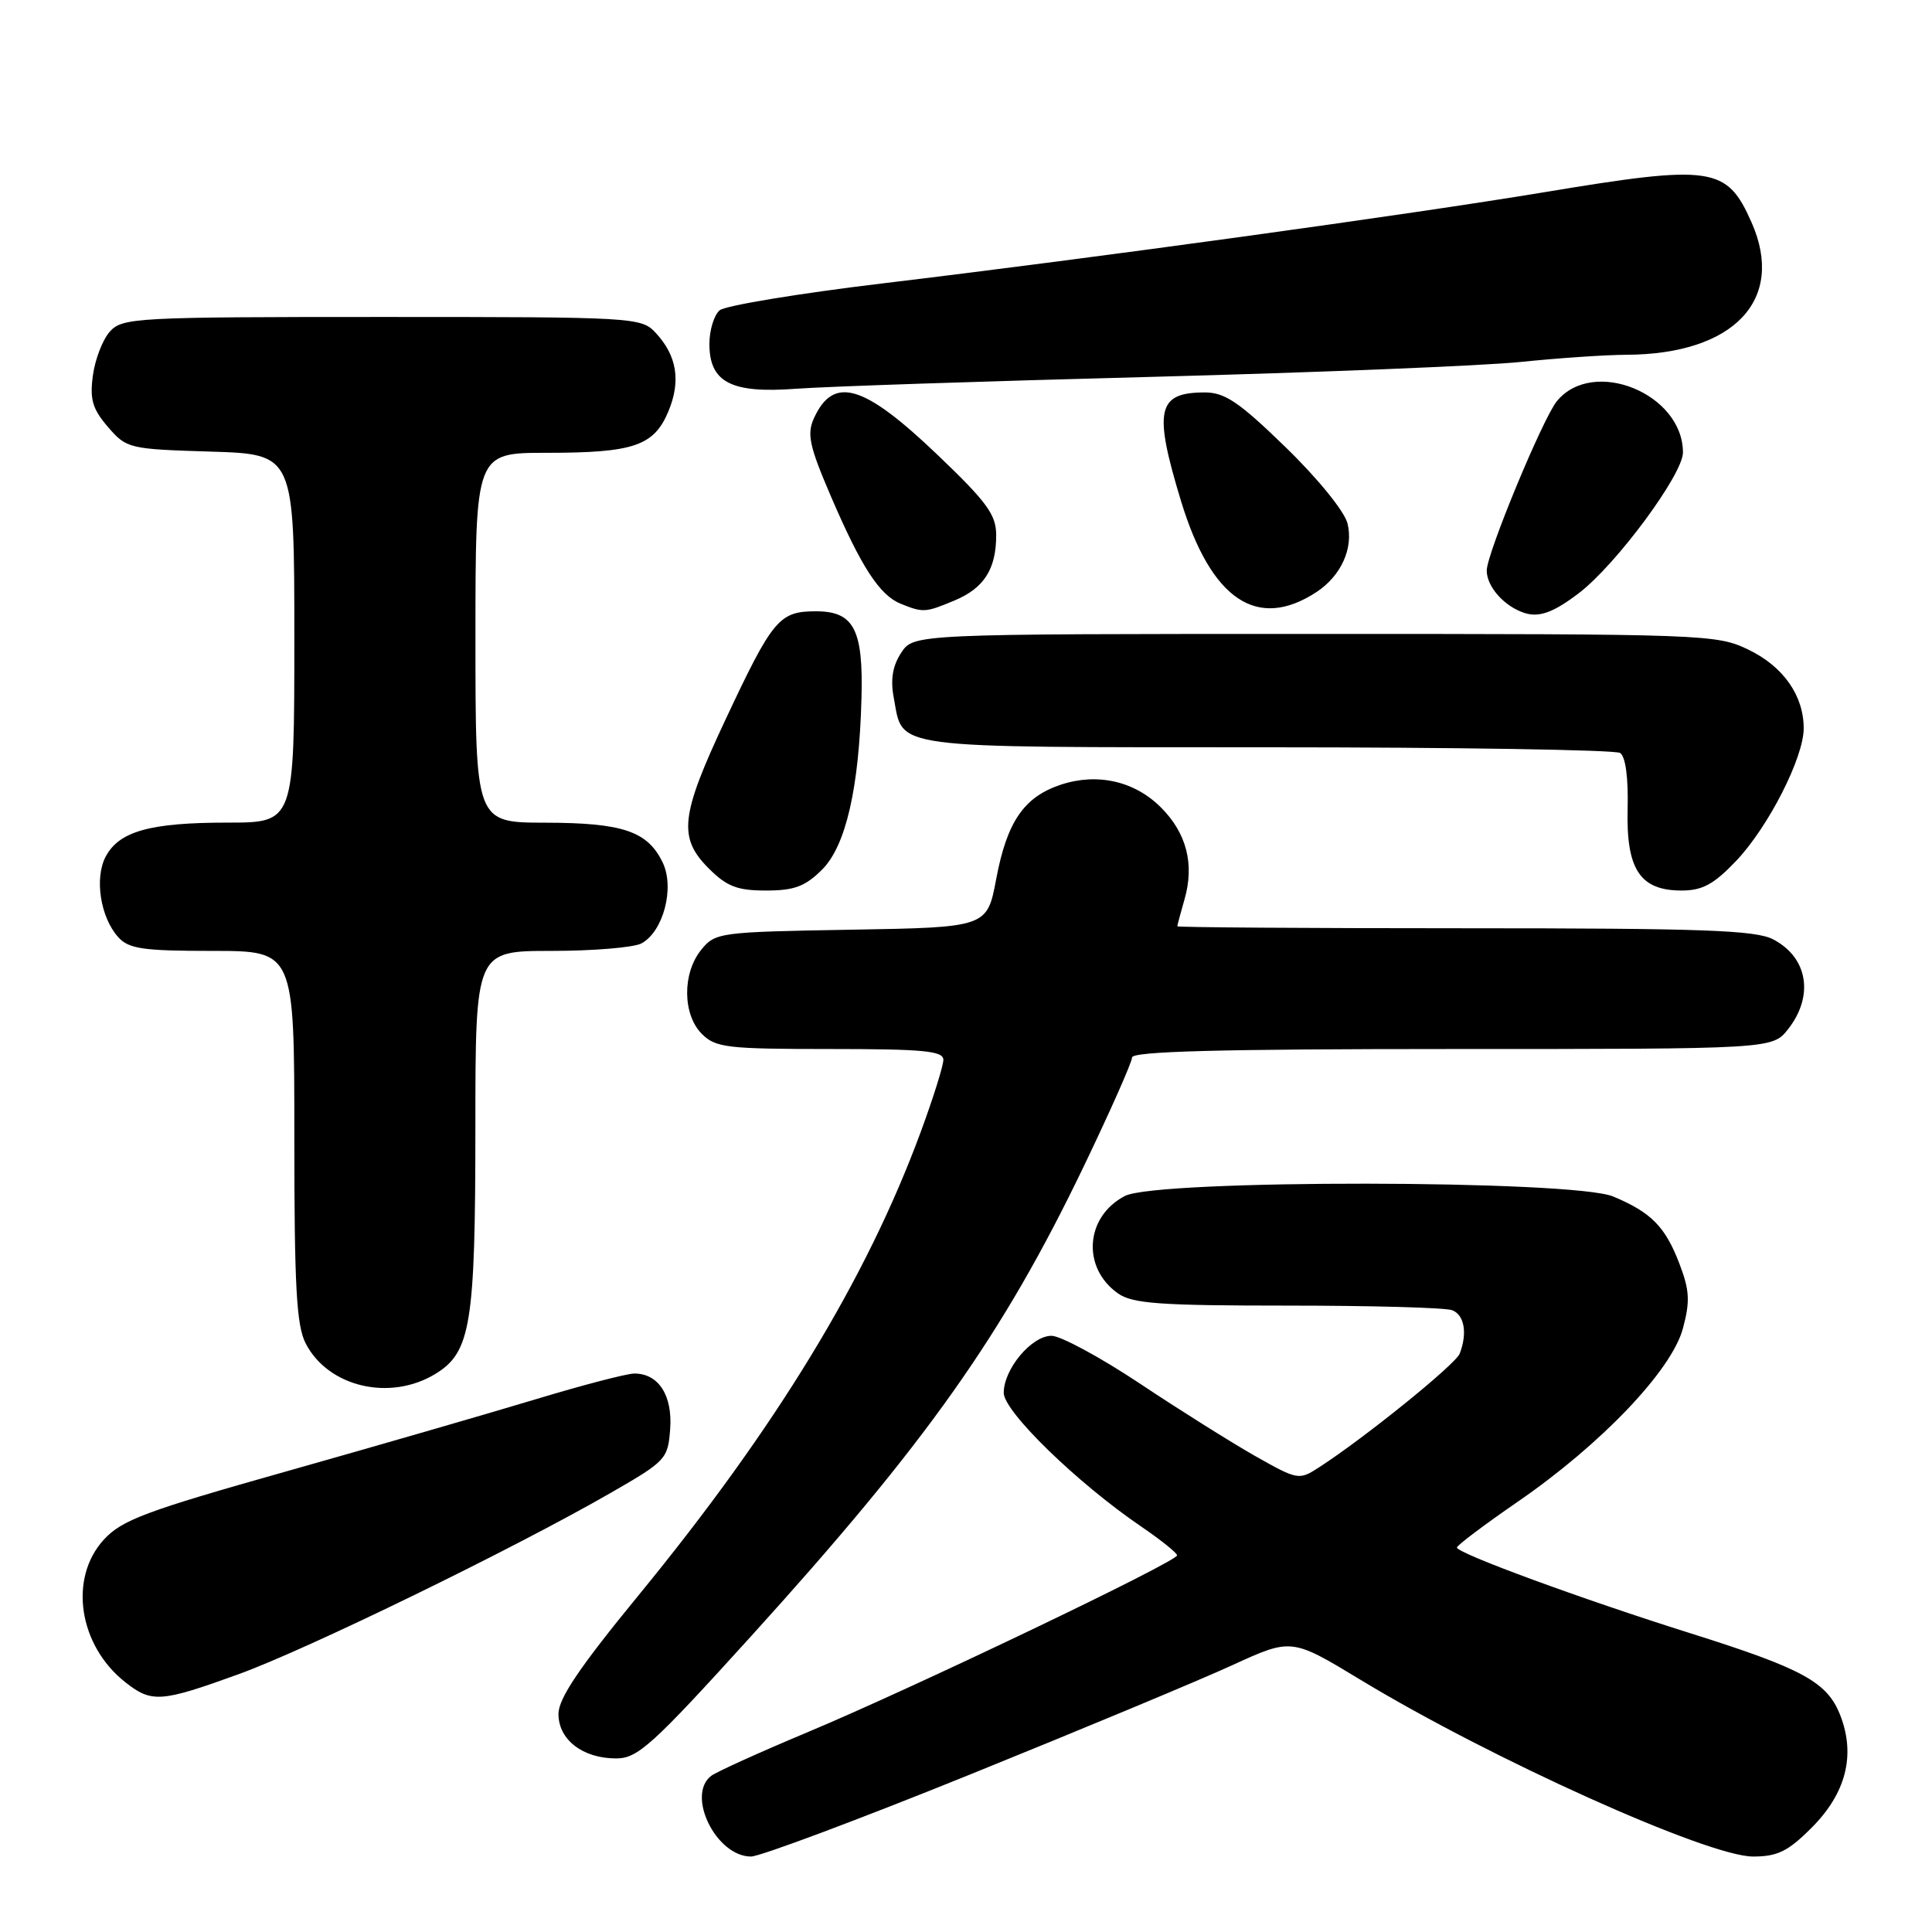 <?xml version="1.0" encoding="UTF-8" standalone="no"?>
<!DOCTYPE svg PUBLIC "-//W3C//DTD SVG 1.1//EN" "http://www.w3.org/Graphics/SVG/1.1/DTD/svg11.dtd" >
<svg xmlns="http://www.w3.org/2000/svg" xmlns:xlink="http://www.w3.org/1999/xlink" version="1.1" viewBox="0 0 256 256">
 <g >
 <path fill="currentColor"
d=" M 128.59 235.11 C 143.39 229.12 159.02 222.61 163.32 220.63 C 171.14 217.05 171.14 217.05 180.32 222.61 C 197.66 233.11 226.30 246.00 232.29 246.00 C 235.52 246.00 236.92 245.32 240.03 242.20 C 244.59 237.65 245.89 232.61 243.87 227.35 C 242.16 222.89 238.95 221.13 224.00 216.42 C 209.63 211.90 192.98 205.79 193.05 205.05 C 193.08 204.75 196.69 202.03 201.09 199.00 C 212.15 191.39 221.50 181.59 222.99 176.04 C 223.96 172.44 223.88 170.98 222.54 167.47 C 220.66 162.54 218.80 160.65 213.75 158.54 C 208.43 156.32 153.33 156.26 149.06 158.47 C 143.79 161.20 143.31 168.00 148.15 171.39 C 150.07 172.74 153.71 173.00 170.64 173.00 C 181.75 173.00 191.55 173.27 192.42 173.61 C 194.04 174.23 194.46 176.65 193.42 179.36 C 192.87 180.79 180.79 190.55 174.78 194.43 C 172.12 196.15 171.97 196.13 166.28 192.91 C 163.10 191.10 156.23 186.79 151.01 183.31 C 145.79 179.84 140.53 177.00 139.33 177.00 C 136.69 177.00 133.00 181.40 133.00 184.56 C 133.00 187.03 142.72 196.49 151.22 202.28 C 153.82 204.05 155.96 205.77 155.97 206.09 C 156.01 206.91 121.10 223.62 107.00 229.53 C 100.67 232.18 94.94 234.78 94.25 235.30 C 90.88 237.85 94.89 246.00 99.51 246.00 C 100.70 246.00 113.79 241.10 128.59 235.11 Z  M 99.53 216.80 C 122.75 191.18 132.83 176.96 143.58 154.60 C 147.11 147.25 150.00 140.74 150.00 140.12 C 150.00 139.31 161.71 139.00 192.43 139.00 C 234.85 139.00 234.85 139.00 236.93 136.37 C 240.40 131.95 239.55 126.85 234.93 124.46 C 232.59 123.25 225.49 123.00 194.05 123.00 C 173.12 123.00 156.00 122.88 156.00 122.74 C 156.00 122.60 156.43 120.99 156.96 119.15 C 158.29 114.50 157.23 110.38 153.82 106.98 C 150.34 103.50 145.41 102.38 140.58 103.97 C 135.69 105.59 133.44 108.86 132.01 116.43 C 130.80 122.88 130.80 122.88 112.81 123.19 C 95.29 123.49 94.77 123.56 92.91 125.86 C 90.39 128.97 90.44 134.44 93.00 137.00 C 94.82 138.82 96.33 139.00 110.00 139.00 C 122.35 139.00 125.00 139.25 125.00 140.43 C 125.00 141.22 123.65 145.52 122.00 149.99 C 114.82 169.48 102.81 189.19 84.59 211.41 C 76.77 220.95 74.00 225.05 74.00 227.11 C 74.00 230.52 77.21 233.00 81.64 233.00 C 84.50 233.00 86.39 231.29 99.53 216.80 Z  M 31.59 221.85 C 40.69 218.56 68.14 205.18 81.00 197.77 C 88.25 193.60 88.51 193.31 88.80 189.35 C 89.13 184.90 87.26 182.00 84.06 182.00 C 83.06 182.00 77.13 183.55 70.88 185.44 C 64.62 187.33 49.83 191.61 38.00 194.95 C 19.29 200.23 16.14 201.41 13.75 204.02 C 9.07 209.14 10.42 218.04 16.61 222.91 C 20.10 225.66 21.32 225.57 31.59 221.85 Z  M 57.69 182.05 C 62.39 179.18 62.99 175.50 62.99 149.25 C 63.00 126.00 63.00 126.00 73.07 126.00 C 78.60 126.00 83.97 125.55 84.99 125.01 C 87.89 123.45 89.42 117.66 87.82 114.31 C 85.82 110.14 82.55 109.03 72.25 109.01 C 63.00 109.00 63.00 109.00 63.00 84.50 C 63.00 60.00 63.00 60.00 72.43 60.00 C 83.97 60.00 86.65 59.09 88.57 54.50 C 90.24 50.48 89.70 47.13 86.88 44.10 C 84.96 42.05 84.17 42.00 50.62 42.00 C 18.04 42.00 16.22 42.10 14.57 43.92 C 13.61 44.98 12.60 47.60 12.31 49.74 C 11.88 52.92 12.25 54.18 14.30 56.57 C 16.77 59.43 17.07 59.51 27.91 59.84 C 39.00 60.18 39.00 60.18 39.00 84.59 C 39.00 109.00 39.00 109.00 30.15 109.00 C 19.90 109.00 15.80 110.14 14.01 113.49 C 12.49 116.33 13.30 121.57 15.67 124.18 C 17.06 125.73 18.95 126.00 28.15 126.00 C 39.00 126.00 39.00 126.00 39.00 150.55 C 39.00 170.51 39.28 175.65 40.51 178.02 C 43.50 183.80 51.68 185.71 57.69 182.05 Z  M 108.94 115.22 C 112.08 112.07 113.84 104.43 114.15 92.50 C 114.40 83.39 113.14 81.00 108.12 81.00 C 103.24 81.00 102.39 82.02 96.11 95.40 C 90.15 108.10 89.83 110.99 93.92 115.08 C 96.32 117.47 97.69 118.00 101.50 118.00 C 105.26 118.00 106.69 117.46 108.94 115.22 Z  M 230.05 114.07 C 234.31 109.59 239.00 100.39 239.00 96.51 C 239.00 92.17 236.31 88.33 231.71 86.10 C 227.47 84.05 226.19 84.00 174.21 84.00 C 121.05 84.00 121.05 84.00 119.41 86.50 C 118.27 88.24 117.97 90.04 118.43 92.46 C 119.71 99.32 117.27 99.00 167.82 99.02 C 192.94 99.02 214.02 99.36 214.67 99.77 C 215.39 100.23 215.77 103.02 215.67 107.14 C 215.46 115.20 217.31 118.00 222.81 118.00 C 225.58 118.00 227.09 117.18 230.05 114.07 Z  M 209.25 78.56 C 214.18 74.78 223.00 62.85 223.00 59.96 C 223.00 52.16 211.10 47.31 206.30 53.15 C 204.44 55.41 197.00 73.36 197.00 75.60 C 197.00 77.74 199.33 80.36 202.00 81.22 C 203.95 81.85 205.87 81.15 209.25 78.56 Z  M 126.45 79.58 C 130.39 77.94 132.00 75.42 132.00 70.91 C 132.00 68.21 130.78 66.53 124.27 60.31 C 114.44 50.91 110.45 49.73 107.85 55.42 C 106.90 57.52 107.24 59.10 110.07 65.70 C 114.12 75.13 116.55 78.88 119.37 80.01 C 122.32 81.20 122.62 81.18 126.45 79.58 Z  M 174.44 78.45 C 177.71 76.30 179.37 72.62 178.55 69.35 C 178.15 67.76 174.61 63.39 170.36 59.27 C 164.20 53.28 162.31 52.00 159.64 52.00 C 153.32 52.00 152.82 54.33 156.50 66.42 C 160.49 79.49 166.60 83.59 174.44 78.45 Z  M 152.50 49.94 C 174.50 49.36 196.55 48.47 201.50 47.96 C 206.45 47.45 212.75 47.02 215.50 47.01 C 229.77 46.95 236.62 39.71 232.09 29.47 C 228.80 22.04 226.91 21.77 204.50 25.49 C 186.59 28.46 145.38 34.14 117.12 37.53 C 105.91 38.87 96.12 40.49 95.37 41.11 C 94.62 41.73 94.00 43.74 94.00 45.57 C 94.00 50.67 96.89 52.16 105.50 51.51 C 109.35 51.22 130.50 50.51 152.50 49.94 Z "/>
</g>
</svg>